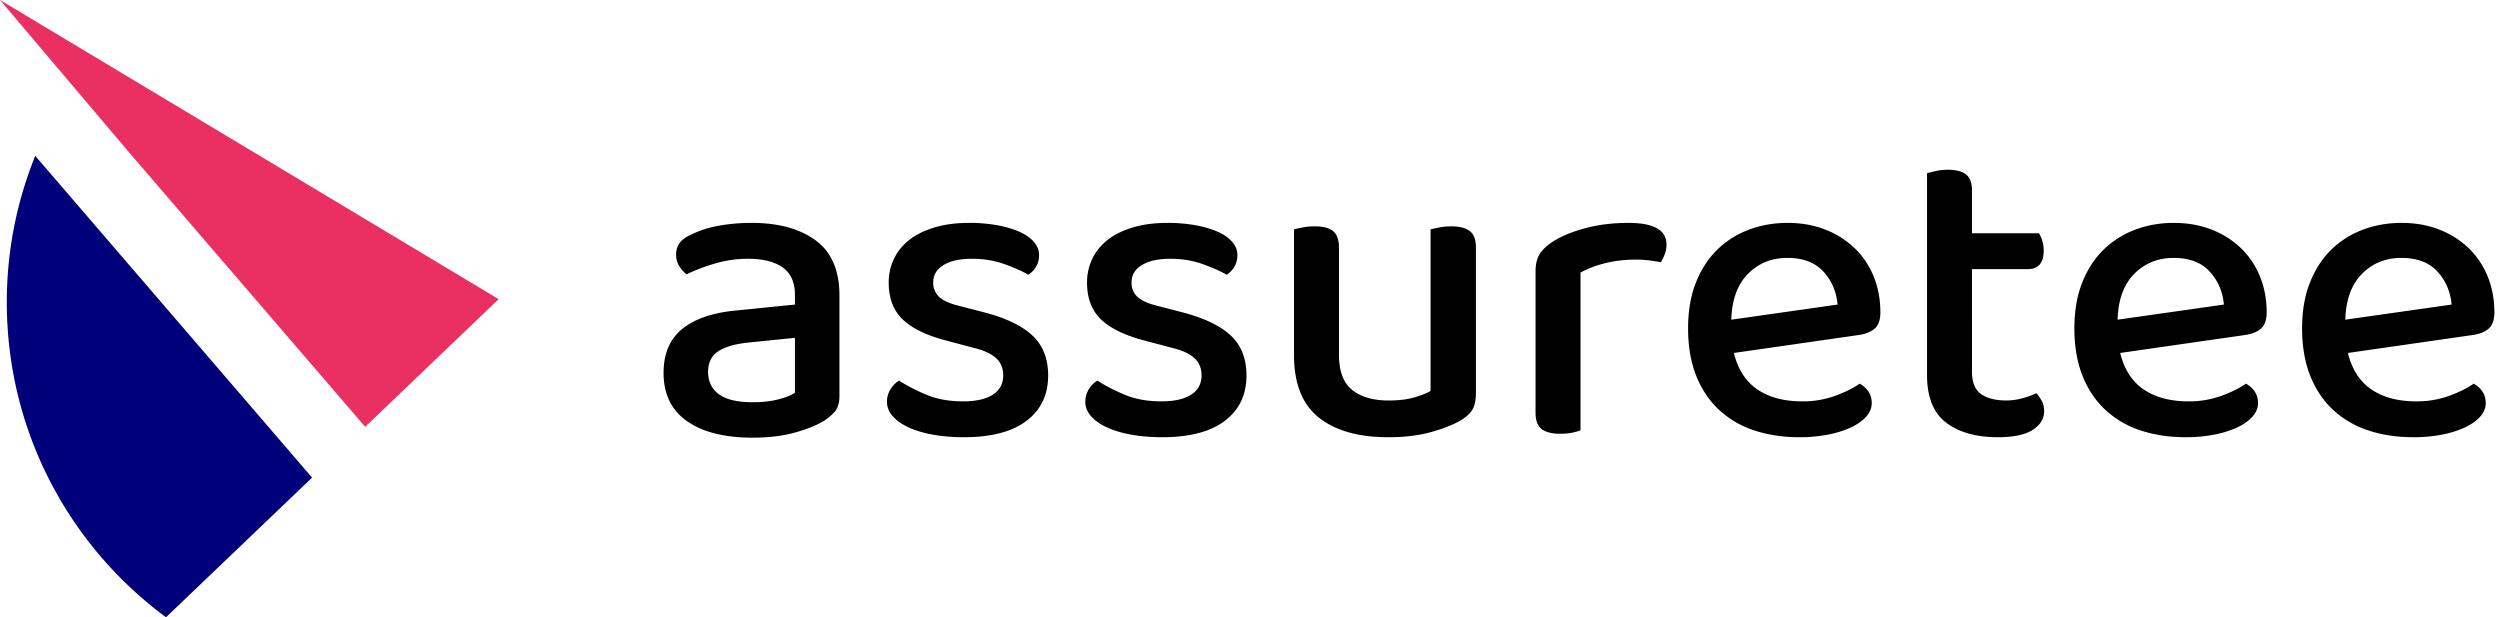 <svg width="162" height="40" viewBox="0 0 162 40" xmlns="http://www.w3.org/2000/svg">
    <g fill="none" fill-rule="evenodd">
        <path fill="#EA3062" d="m0 0 8.453 9.98 15.211 17.678 8.648-8.271z"/>
        <path d="M2.284 10.098a25.264 25.264 0 0 0-1.843 9.49c0 8.373 4.06 15.795 10.317 20.411l9.465-9.05-17.939-20.85z" fill="#01007B"/>
        <path d="M48.768 28.36c1.008 0 1.895-.103 2.66-.308.765-.205 1.39-.448 1.876-.728a3.23 3.23 0 0 0 .798-.658c.196-.233.294-.565.294-.994v-6.524c0-1.624-.513-2.814-1.54-3.57-1.027-.756-2.408-1.134-4.144-1.134-.747 0-1.456.06-2.128.182a6.621 6.621 0 0 0-1.792.574c-.336.15-.583.327-.742.532-.159.205-.238.467-.238.784 0 .261.065.5.196.714.13.215.29.397.476.546a12.36 12.36 0 0 1 1.848-.7 7.525 7.525 0 0 1 2.156-.308c.952 0 1.694.187 2.226.56.532.373.798.97.798 1.792v.616l-3.892.392c-1.493.15-2.637.55-3.43 1.204-.793.653-1.19 1.596-1.19 2.828 0 1.381.509 2.427 1.526 3.136 1.017.71 2.431 1.064 4.242 1.064zm0-2.296c-.99 0-1.717-.173-2.184-.518-.467-.345-.7-.826-.7-1.442 0-.597.215-1.04.644-1.33.43-.29 1.073-.48 1.932-.574l3.052-.308v3.556c-.205.15-.55.29-1.036.42-.485.13-1.055.196-1.708.196zm13.692 2.268c1.773 0 3.127-.355 4.06-1.064.933-.71 1.4-1.69 1.4-2.94 0-1.083-.336-1.941-1.008-2.576-.672-.635-1.717-1.139-3.136-1.512l-1.624-.42c-.616-.15-1.05-.345-1.302-.588a1.228 1.228 0 0 1-.378-.924c0-.485.224-.863.672-1.134.448-.27 1.064-.406 1.848-.406.765 0 1.48.121 2.142.364.663.243 1.162.467 1.498.672.205-.13.373-.303.504-.518.13-.215.196-.471.196-.77 0-.299-.112-.579-.336-.84-.224-.261-.537-.48-.938-.658a6.488 6.488 0 0 0-1.428-.42 10.04 10.04 0 0 0-1.834-.154c-.84 0-1.587.098-2.24.294-.653.196-1.2.467-1.638.812-.439.345-.77.756-.994 1.232a3.54 3.54 0 0 0-.336 1.526c0 1.008.299 1.801.896 2.38s1.53 1.036 2.8 1.372l1.904.504c.597.15 1.05.364 1.358.644.308.28.462.653.462 1.12 0 .541-.224.957-.672 1.246-.448.29-1.092.434-1.932.434-.896 0-1.68-.14-2.352-.42-.672-.28-1.27-.588-1.792-.924a1.65 1.65 0 0 0-.574.588c-.14.243-.21.504-.21.784 0 .336.121.644.364.924s.583.523 1.022.728c.439.205.966.364 1.582.476.616.112 1.288.168 2.016.168zm12.852 0c1.773 0 3.127-.355 4.06-1.064.933-.71 1.4-1.69 1.4-2.94 0-1.083-.336-1.941-1.008-2.576-.672-.635-1.717-1.139-3.136-1.512l-1.624-.42c-.616-.15-1.05-.345-1.302-.588a1.228 1.228 0 0 1-.378-.924c0-.485.224-.863.672-1.134.448-.27 1.064-.406 1.848-.406.765 0 1.48.121 2.142.364.663.243 1.162.467 1.498.672.205-.13.373-.303.504-.518.13-.215.196-.471.196-.77 0-.299-.112-.579-.336-.84-.224-.261-.537-.48-.938-.658a6.488 6.488 0 0 0-1.428-.42 10.04 10.04 0 0 0-1.834-.154c-.84 0-1.587.098-2.24.294-.653.196-1.2.467-1.638.812-.439.345-.77.756-.994 1.232a3.54 3.54 0 0 0-.336 1.526c0 1.008.299 1.801.896 2.38s1.53 1.036 2.8 1.372l1.904.504c.597.15 1.05.364 1.358.644.308.28.462.653.462 1.12 0 .541-.224.957-.672 1.246-.448.29-1.092.434-1.932.434-.896 0-1.68-.14-2.352-.42-.672-.28-1.27-.588-1.792-.924a1.65 1.65 0 0 0-.574.588c-.14.243-.21.504-.21.784 0 .336.121.644.364.924s.583.523 1.022.728c.439.205.966.364 1.582.476.616.112 1.288.168 2.016.168zm14.644 0c1.064 0 1.993-.112 2.786-.336.793-.224 1.433-.476 1.918-.756.392-.243.653-.495.784-.756.13-.261.196-.597.196-1.008V16.04c0-.504-.13-.859-.392-1.064-.261-.205-.663-.308-1.204-.308-.28 0-.537.023-.77.07-.233.047-.425.089-.574.126v10.472c-.261.15-.616.29-1.064.42-.448.13-.999.196-1.652.196-1.008 0-1.797-.229-2.366-.686-.57-.457-.854-1.227-.854-2.31V16.04c0-.504-.126-.859-.378-1.064-.252-.205-.649-.308-1.19-.308-.28 0-.541.023-.784.07-.243.047-.43.089-.56.126v8.148c0 1.848.537 3.197 1.61 4.046 1.073.85 2.571 1.274 4.494 1.274zm11.144-.224c.28 0 .537-.023.77-.07.233-.047.415-.098.546-.154v-10.22c.43-.243.952-.443 1.568-.602a8.192 8.192 0 0 1 2.044-.238c.317 0 .616.019.896.056.28.037.513.075.7.112.093-.15.177-.322.252-.518.075-.196.112-.406.112-.63 0-.933-.821-1.4-2.464-1.4-1.008 0-1.932.112-2.772.336-.84.224-1.53.504-2.072.84-.41.261-.71.537-.896.826-.187.29-.28.667-.28 1.134v9.184c0 .485.13.83.392 1.036.261.205.663.308 1.204.308zm15.512.224a9.5 9.5 0 0 0 1.834-.168 6.466 6.466 0 0 0 1.484-.462c.42-.196.751-.43.994-.7.243-.27.364-.565.364-.882 0-.541-.261-.961-.784-1.26-.392.28-.915.541-1.568.784a6.148 6.148 0 0 1-2.156.364c-1.176 0-2.142-.257-2.898-.77-.756-.513-1.265-1.302-1.526-2.366l8.176-1.176c.43-.075.756-.22.98-.434.224-.215.336-.555.336-1.022 0-.84-.145-1.615-.434-2.324-.29-.71-.7-1.32-1.232-1.834a5.71 5.71 0 0 0-1.904-1.204c-.737-.29-1.554-.434-2.45-.434-.896 0-1.736.15-2.52.448a5.845 5.845 0 0 0-2.044 1.302c-.579.57-1.036 1.279-1.372 2.128-.336.85-.504 1.834-.504 2.954 0 1.157.173 2.175.518 3.052.345.877.835 1.615 1.47 2.212a6.14 6.14 0 0 0 2.282 1.344c.887.299 1.871.448 2.954.448zm-4.424-7.616c.037-1.288.397-2.277 1.078-2.968.681-.69 1.535-1.036 2.562-1.036 1.008 0 1.783.294 2.324.882.541.588.85 1.302.924 2.142l-6.888.98zm17.276 7.616c1.008 0 1.76-.159 2.254-.476.495-.317.742-.719.742-1.204 0-.261-.051-.485-.154-.672a2.84 2.84 0 0 0-.35-.504c-.261.13-.57.243-.924.336-.355.093-.69.14-1.008.14-.71 0-1.26-.14-1.652-.42-.392-.28-.588-.756-.588-1.428V17.44h3.612c.69 0 1.036-.401 1.036-1.204 0-.224-.033-.439-.098-.644a1.934 1.934 0 0 0-.21-.476h-4.34v-2.772c0-.485-.126-.83-.378-1.036-.252-.205-.649-.308-1.19-.308-.28 0-.541.028-.784.084-.243.056-.43.103-.56.14V24.3c0 1.437.415 2.469 1.246 3.094.83.625 1.946.938 3.346.938zm12.18 0a9.5 9.5 0 0 0 1.834-.168 6.466 6.466 0 0 0 1.484-.462c.42-.196.751-.43.994-.7.243-.27.364-.565.364-.882 0-.541-.261-.961-.784-1.26-.392.28-.915.541-1.568.784a6.148 6.148 0 0 1-2.156.364c-1.176 0-2.142-.257-2.898-.77-.756-.513-1.265-1.302-1.526-2.366l8.176-1.176c.43-.075.756-.22.98-.434.224-.215.336-.555.336-1.022 0-.84-.145-1.615-.434-2.324-.29-.71-.7-1.32-1.232-1.834a5.71 5.71 0 0 0-1.904-1.204c-.737-.29-1.554-.434-2.45-.434-.896 0-1.736.15-2.52.448a5.845 5.845 0 0 0-2.044 1.302c-.579.57-1.036 1.279-1.372 2.128-.336.85-.504 1.834-.504 2.954 0 1.157.173 2.175.518 3.052.345.877.835 1.615 1.47 2.212a6.14 6.14 0 0 0 2.282 1.344c.887.299 1.871.448 2.954.448zm-4.424-7.616c.037-1.288.397-2.277 1.078-2.968.681-.69 1.535-1.036 2.562-1.036 1.008 0 1.783.294 2.324.882.541.588.85 1.302.924 2.142l-6.888.98zm19.18 7.616a9.5 9.5 0 0 0 1.834-.168 6.466 6.466 0 0 0 1.484-.462c.42-.196.751-.43.994-.7.243-.27.364-.565.364-.882 0-.541-.261-.961-.784-1.26-.392.28-.915.541-1.568.784a6.148 6.148 0 0 1-2.156.364c-1.176 0-2.142-.257-2.898-.77-.756-.513-1.265-1.302-1.526-2.366l8.176-1.176c.43-.075.756-.22.98-.434.224-.215.336-.555.336-1.022 0-.84-.145-1.615-.434-2.324-.29-.71-.7-1.32-1.232-1.834a5.71 5.71 0 0 0-1.904-1.204c-.737-.29-1.554-.434-2.45-.434-.896 0-1.736.15-2.52.448a5.845 5.845 0 0 0-2.044 1.302c-.579.57-1.036 1.279-1.372 2.128-.336.85-.504 1.834-.504 2.954 0 1.157.173 2.175.518 3.052.345.877.835 1.615 1.47 2.212a6.14 6.14 0 0 0 2.282 1.344c.887.299 1.871.448 2.954.448zm-4.424-7.616c.037-1.288.397-2.277 1.078-2.968.681-.69 1.535-1.036 2.562-1.036 1.008 0 1.783.294 2.324.882.541.588.85 1.302.924 2.142l-6.888.98z" fill="#000" fill-rule="nonzero"/>
    </g>
</svg>
